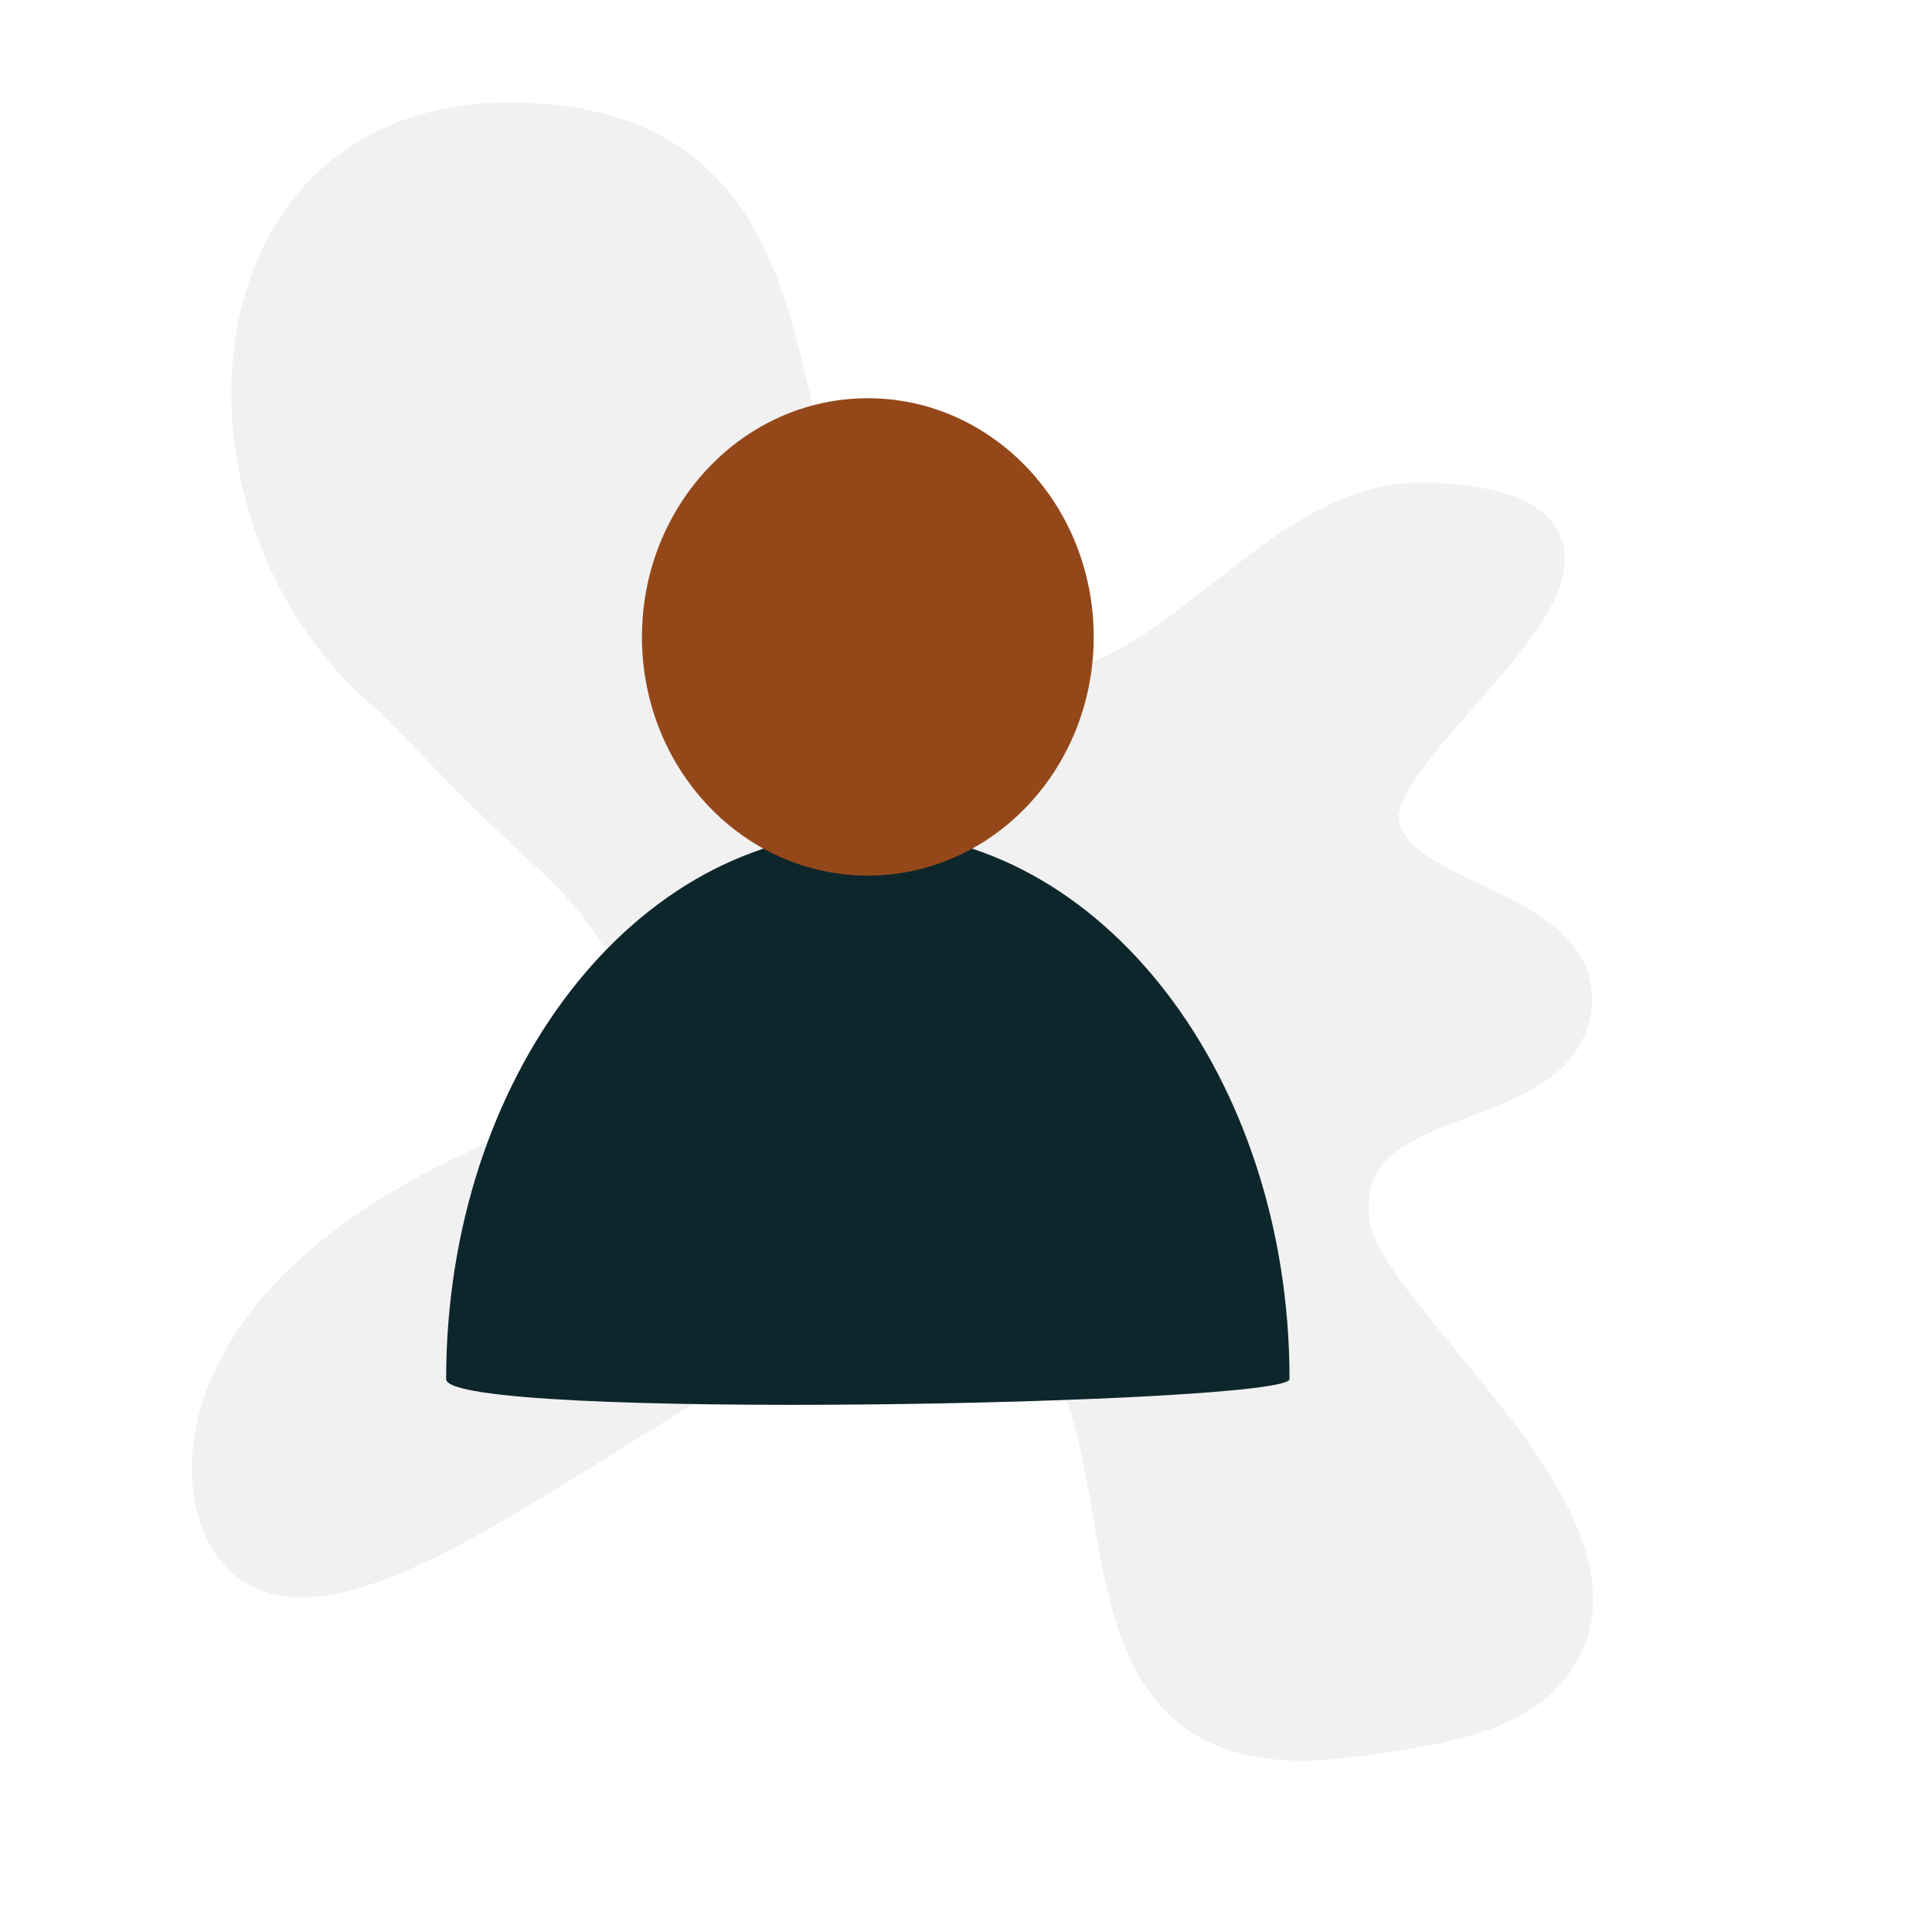 <?xml version="1.0" encoding="UTF-8" standalone="no"?>
<!DOCTYPE svg PUBLIC "-//W3C//DTD SVG 1.1//EN" "http://www.w3.org/Graphics/SVG/1.1/DTD/svg11.dtd">
<!-- Created with Vectornator (http://vectornator.io/) -->
<svg height="100%" stroke-miterlimit="10" style="fill-rule:nonzero;clip-rule:evenodd;stroke-linecap:round;stroke-linejoin:round;" version="1.1" viewBox="690.773 2.84217e-14 85.05 85.05" width="100%" xml:space="preserve" xmlns="http://www.w3.org/2000/svg" xmlns:vectornator="http://vectornator.io" xmlns:xlink="http://www.w3.org/1999/xlink">
<rect x="690.773" y="2.84217e-14" width="85.05" height="85.05" fill="#808080" stroke="none"/>
<defs/>
<clipPath id="ArtboardFrame">
<rect height="85.05" width="85.05" x="690.773" y="2.84217e-14"/>
</clipPath>
<g clip-path="url(#ArtboardFrame)" id="Layer" vectornator:layerName="Layer">
<g opacity="1" vectornator:layerName="Group 19">
<g opacity="1" vectornator:layerName="Group 1">
<path d="M690.773 2.84217e-14L775.823 2.84217e-14L775.823 85.05L690.773 85.05L690.773 2.84217e-14Z" fill="#ffffff" fill-rule="nonzero" opacity="1" stroke="none" vectornator:layerName="Rectangle 1"/>
<path d="M714.9 37.285C711.249 33.944 709.062 31.395 707.712 30.216C698.542 22.213 699.898 4.119 714.925 5.593C722.952 6.38 724.301 12.426 725.635 18.401C726.658 22.988 727.672 27.532 731.688 29.627C741.14 34.557 745.754 21.825 753.793 22.24C766.089 22.874 751.174 31.905 751.349 36.032C751.516 39.974 760.606 39.94 759.804 44.506C758.976 49.214 749.022 47.414 750.107 54.041C750.822 58.413 764.278 68.043 758.441 73.766C756.545 75.625 752.56 76.049 750.067 76.372C735.144 78.305 743.981 59.406 733.918 56.49C725.297 53.992 706.621 74.276 701.321 68.162C699.139 65.645 698.939 57.139 712.788 51.172C714.977 50.229 717.415 49.36 718.384 46.89C719.058 45.173 720.626 42.525 714.9 37.285Z" fill="#f1f1f1" fill-rule="nonzero" opacity="1" stroke="#f1f1f1" stroke-linecap="round" stroke-linejoin="round" stroke-width="2" vectornator:layerName="Curve 1"/>
</g>
<path d="M710.413 60.71C710.413 47.403 718.724 36.615 728.977 36.615C739.229 36.615 747.54 47.403 747.54 60.71C747.54 61.825 710.413 62.573 710.413 60.71Z" fill="#0d262c" fill-rule="nonzero" opacity="1" stroke="none" vectornator:layerName="Oval 2"/>
<path d="M719.033 28.038C719.033 22.235 723.485 17.531 728.977 17.531C734.468 17.531 738.92 22.235 738.92 28.038C738.92 33.84 734.468 38.545 728.977 38.545C723.485 38.545 719.033 33.84 719.033 28.038Z" fill="#94481a" fill-rule="nonzero" opacity="1" stroke="none" vectornator:layerName="Oval 1"/>
</g>
</g>
</svg>
